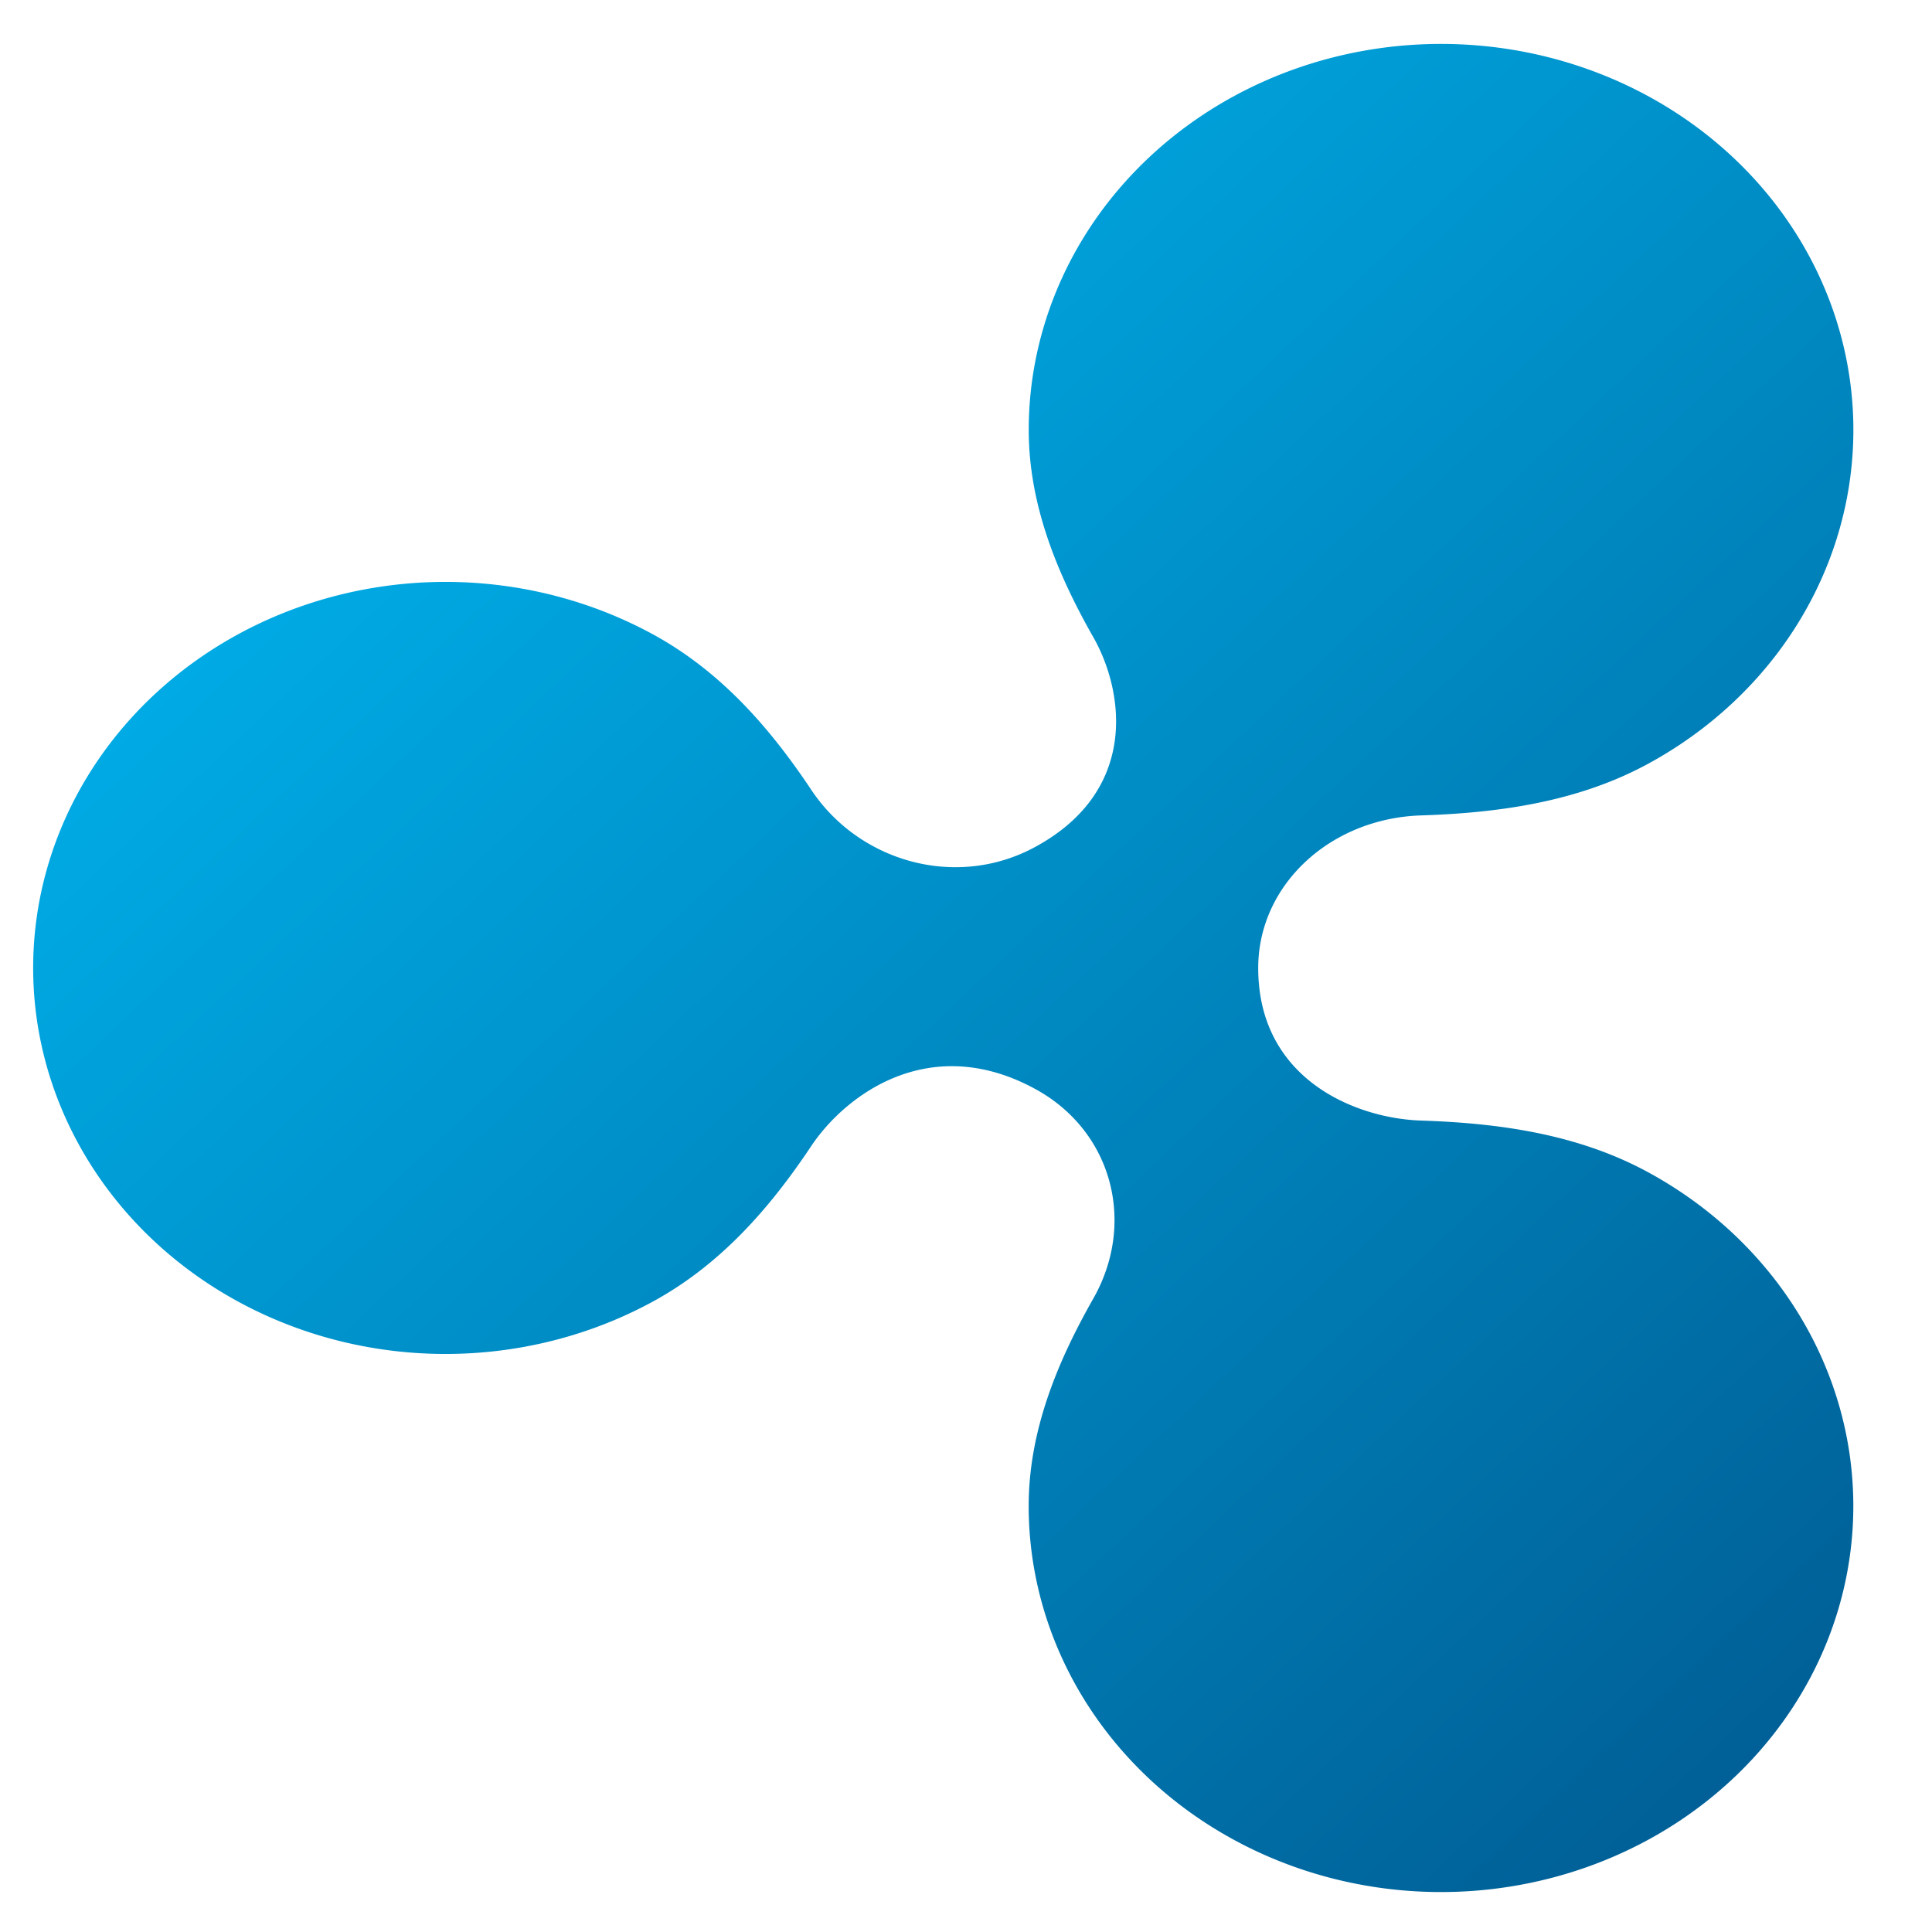 <?xml version="1.0" encoding="UTF-8" standalone="no"?>
<svg
   xmlns:dc="http://purl.org/dc/elements/1.1/"
   xmlns:cc="http://creativecommons.org/ns#"
   xmlns:rdf="http://www.w3.org/1999/02/22-rdf-syntax-ns#"
   xmlns:svg="http://www.w3.org/2000/svg"
   xmlns="http://www.w3.org/2000/svg"
   xmlns:sodipodi="http://sodipodi.sourceforge.net/DTD/sodipodi-0.dtd"
   xmlns:inkscape="http://www.inkscape.org/namespaces/inkscape"
   id="Layer_1"
   data-name="Layer 1"
   viewBox="0 0 36 36"
   version="1.1"
   sodipodi:docname="Ripple_logo.svg"
   width="36"
   height="36"
   inkscape:version="0.92.3 (2405546, 2018-03-11)">
  <sodipodi:namedview
     pagecolor="#ffffff"
     bordercolor="#666666"
     borderopacity="1"
     objecttolerance="10"
     gridtolerance="10"
     guidetolerance="10"
     inkscape:pageopacity="0"
     inkscape:pageshadow="2"
     inkscape:window-width="1920"
     inkscape:window-height="1017"
     id="namedview62"
     showgrid="false"
     inkscape:showpageshadow="false"
     showborder="false"
     inkscape:zoom="8.0842188"
     inkscape:cx="12.903908"
     inkscape:cy="27.868985"
     inkscape:window-x="-8"
     inkscape:window-y="-8"
     inkscape:window-maximized="1"
     inkscape:current-layer="Layer_1" />
  <defs
     id="defs43">
    <linearGradient
       id="linear-gradient"
       x1="83.682"
       y1="72.488"
       x2="231.177"
       y2="219.983"
       gradientUnits="userSpaceOnUse"
       gradientTransform="matrix(0.173,0,0,0.162,-4.281,-5.627)">
      <stop
         offset="0"
         stop-color="#00aae4"
         id="stop38" />
      <stop
         offset="1"
         stop-color="#006097"
         id="stop40" />
    </linearGradient>
  </defs>
  <title
     id="title45">Ripple_logo_RGB</title>
  <path
     d="m 30.694,21.834 c -1.301,-0.703 -2.765,-0.907 -4.216,-0.954 -1.217,-0.04 -3.033,-0.77 -3.033,-2.843 0,-1.544 1.337,-2.787 3.034,-2.843 1.451,-0.047 2.915,-0.251 4.216,-0.954 A 7.683,7.193 0 1 0 19.169,8.011 c 0,1.394 0.529,2.676 1.205,3.865 0.568,1 0.856,2.857 -1.093,3.91 -1.45,0.784 -3.259,0.287 -4.163,-1.067 -0.763,-1.144 -1.685,-2.215 -2.975,-2.912 a 7.683,7.193 0 1 0 0,12.458 c 1.29,-0.697 2.211,-1.768 2.974,-2.911 0.626,-0.938 2.191,-2.135 4.163,-1.068 1.447,0.783 1.895,2.498 1.092,3.911 -0.675,1.189 -1.204,2.471 -1.204,3.865 A 7.683,7.193 0 1 0 30.694,21.834 Z"
     style="fill:url(#linear-gradient);stroke-width:0.167"
     id="path59"
     inkscape:connector-curvature="0" />
</svg>
